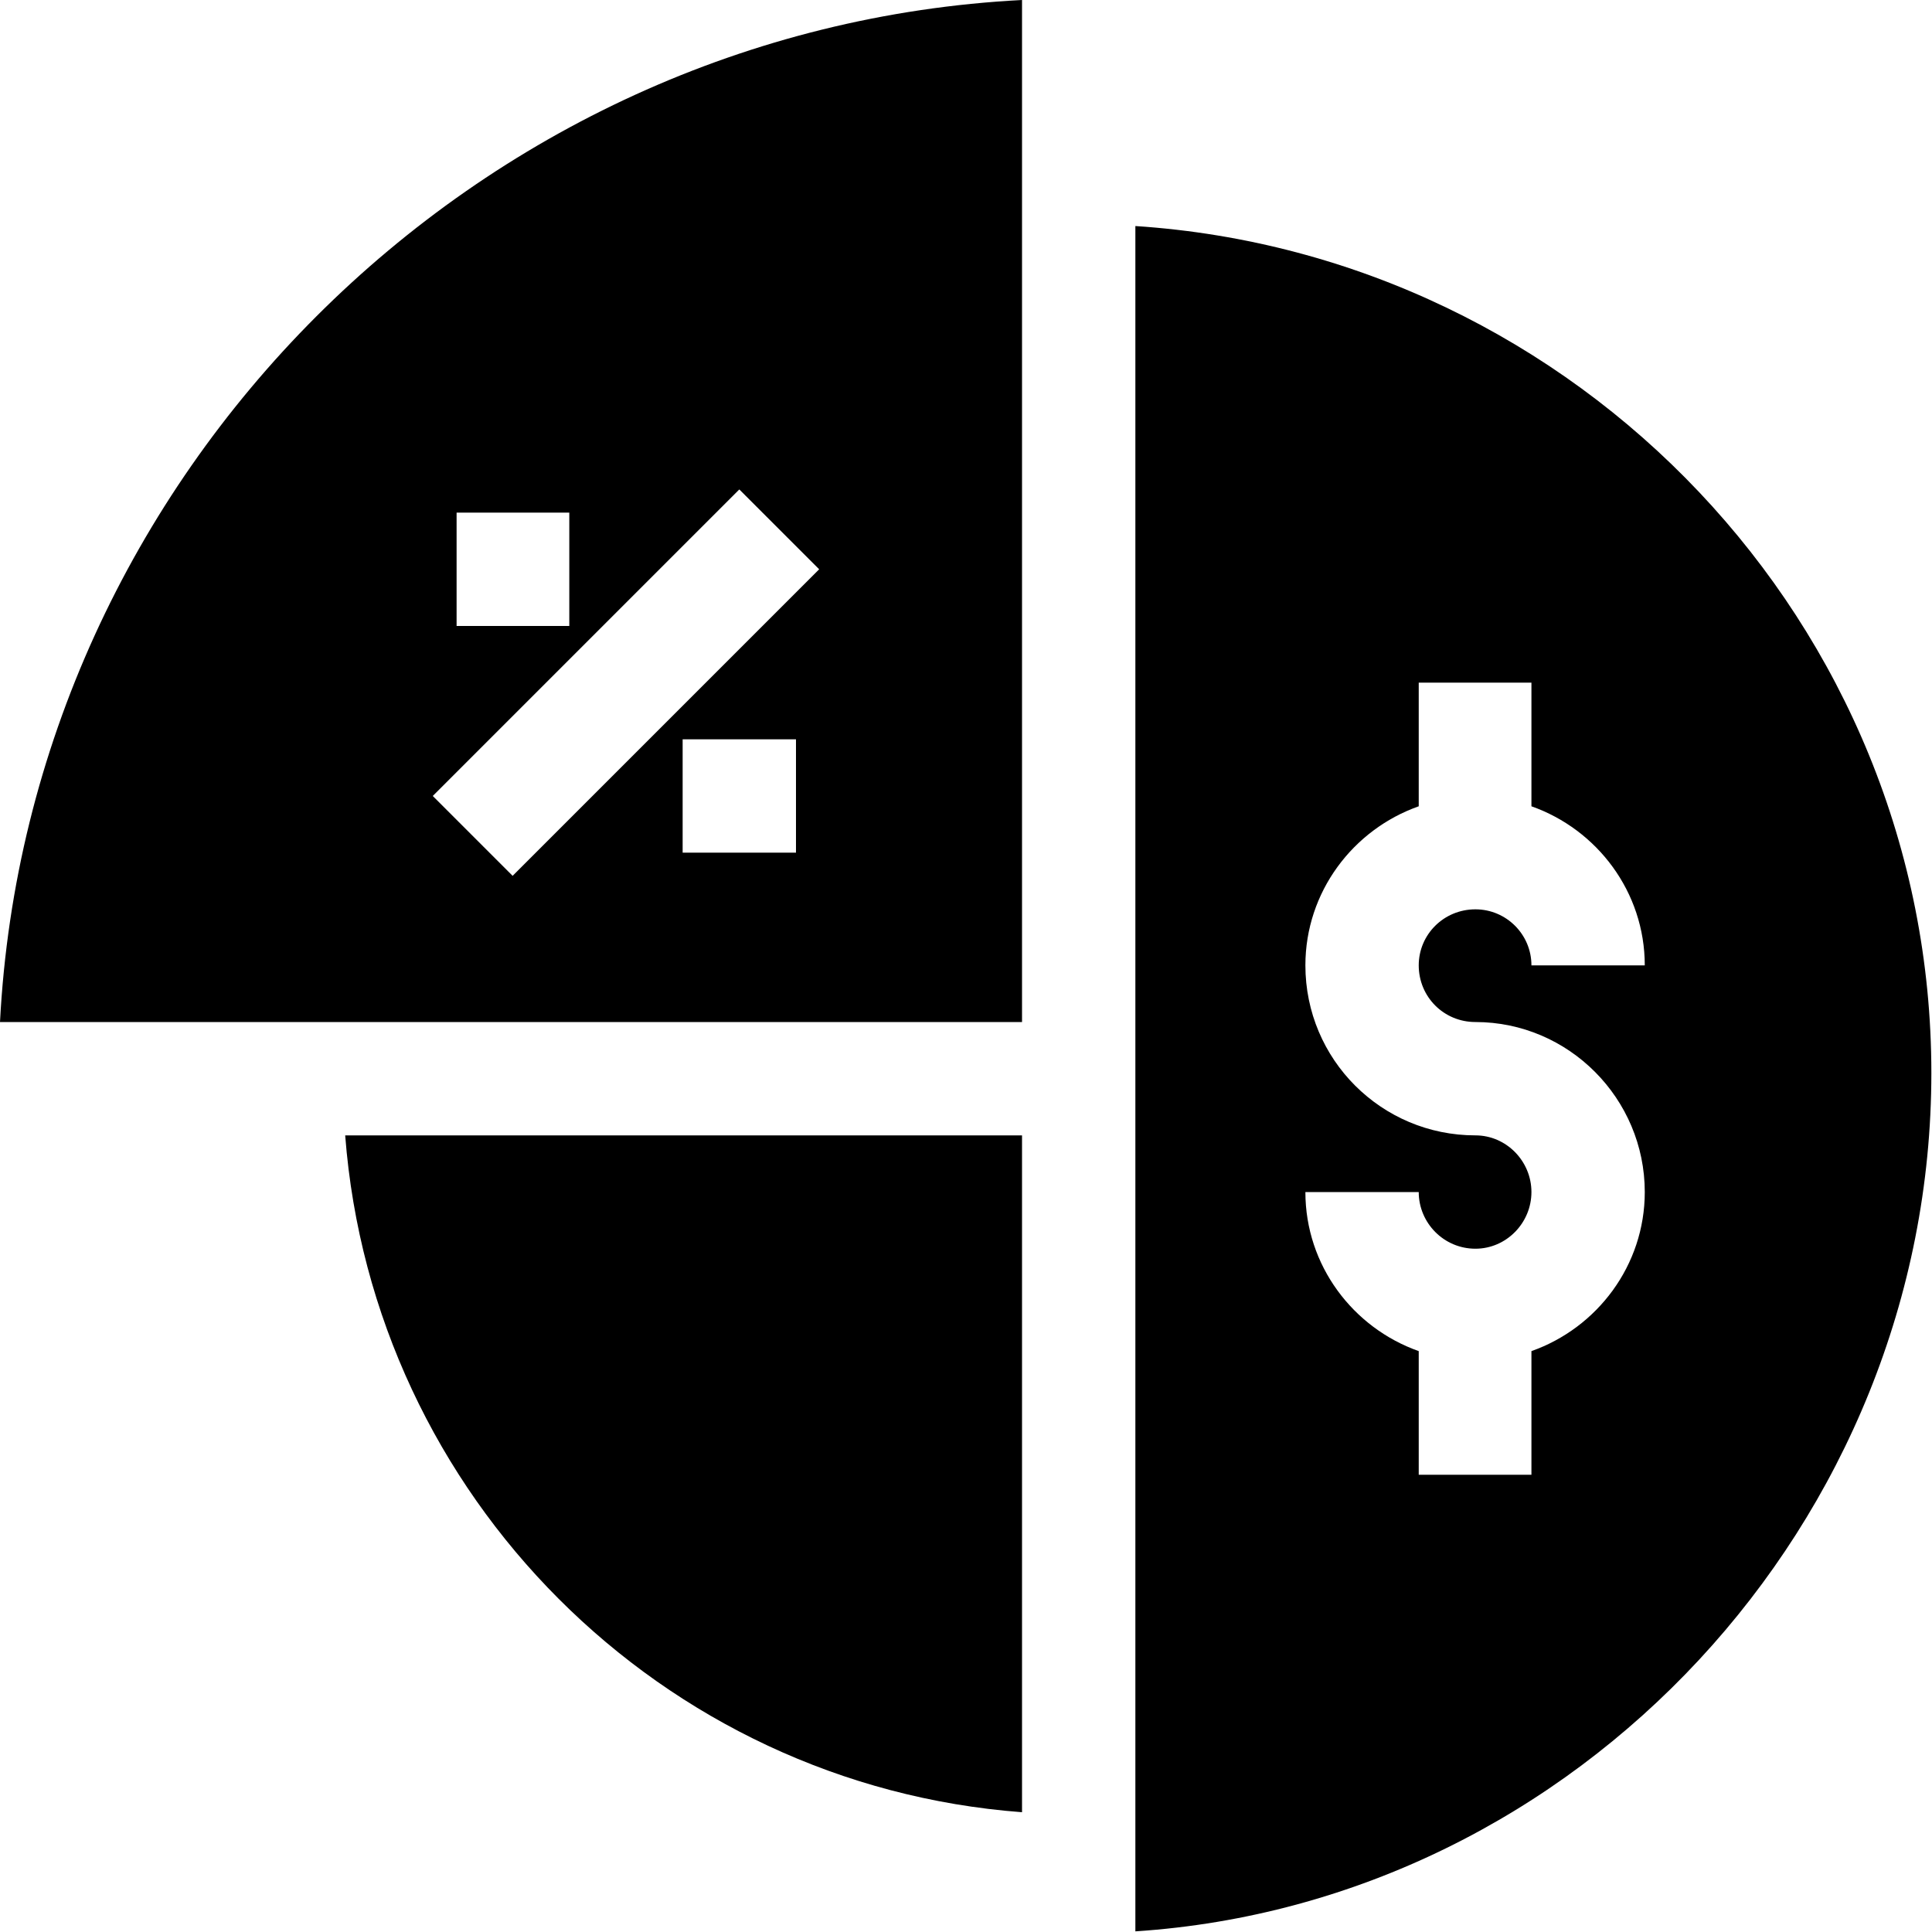 <svg viewBox="0 0 30 30" xmlns="http://www.w3.org/2000/svg" xmlns:xlink="http://www.w3.org/1999/xlink">
  <g clip-path="url(#clip104_391)">
		<path id="Vector" d="M15.87 15.87L15.87 0C7.37 0.44 0.44 7.37 0 15.87L15.87 15.87ZM12.36 13.24L10.6 13.24L10.6 11.48L12.36 11.48L12.36 13.24ZM7.09 7.96L8.84 7.96L8.84 9.72L7.09 9.72L7.09 7.96ZM11.48 7.6L12.72 8.84L7.96 13.6L6.72 12.36L11.48 7.6Z" fill-opacity="1" fill-rule="nonzero"/>
		<path id="Vector" d="M15.87 17.63L5.36 17.63C5.79 23.23 10.27 27.72 15.87 28.14L15.87 17.63L15.87 17.63Z" fill-opacity="1" fill-rule="nonzero"/>
		<path id="Vector" d="M17.63 3.51C17.63 3.7 17.63 30.2 17.63 29.99C24.49 29.54 29.99 23.64 29.99 16.66C29.99 9.69 24.49 3.96 17.63 3.51ZM22.91 15.87C24.36 15.87 25.54 17.06 25.54 18.51C25.54 19.65 24.8 20.62 23.78 20.98L23.78 22.9L22.03 22.9L22.03 20.98C21.01 20.62 20.27 19.65 20.27 18.51L22.03 18.51C22.03 18.99 22.42 19.39 22.91 19.39C23.39 19.39 23.78 18.99 23.78 18.51C23.78 18.03 23.39 17.63 22.91 17.63C21.45 17.63 20.27 16.45 20.27 14.99C20.27 13.85 21.01 12.88 22.03 12.52L22.03 10.6L23.78 10.6L23.78 12.52C24.8 12.88 25.54 13.85 25.54 14.99L23.78 14.99C23.78 14.51 23.39 14.12 22.91 14.12C22.42 14.12 22.03 14.51 22.03 14.99C22.03 15.48 22.42 15.87 22.91 15.87Z" fill-opacity="1" fill-rule="nonzero"/>
	</g>
</svg>
